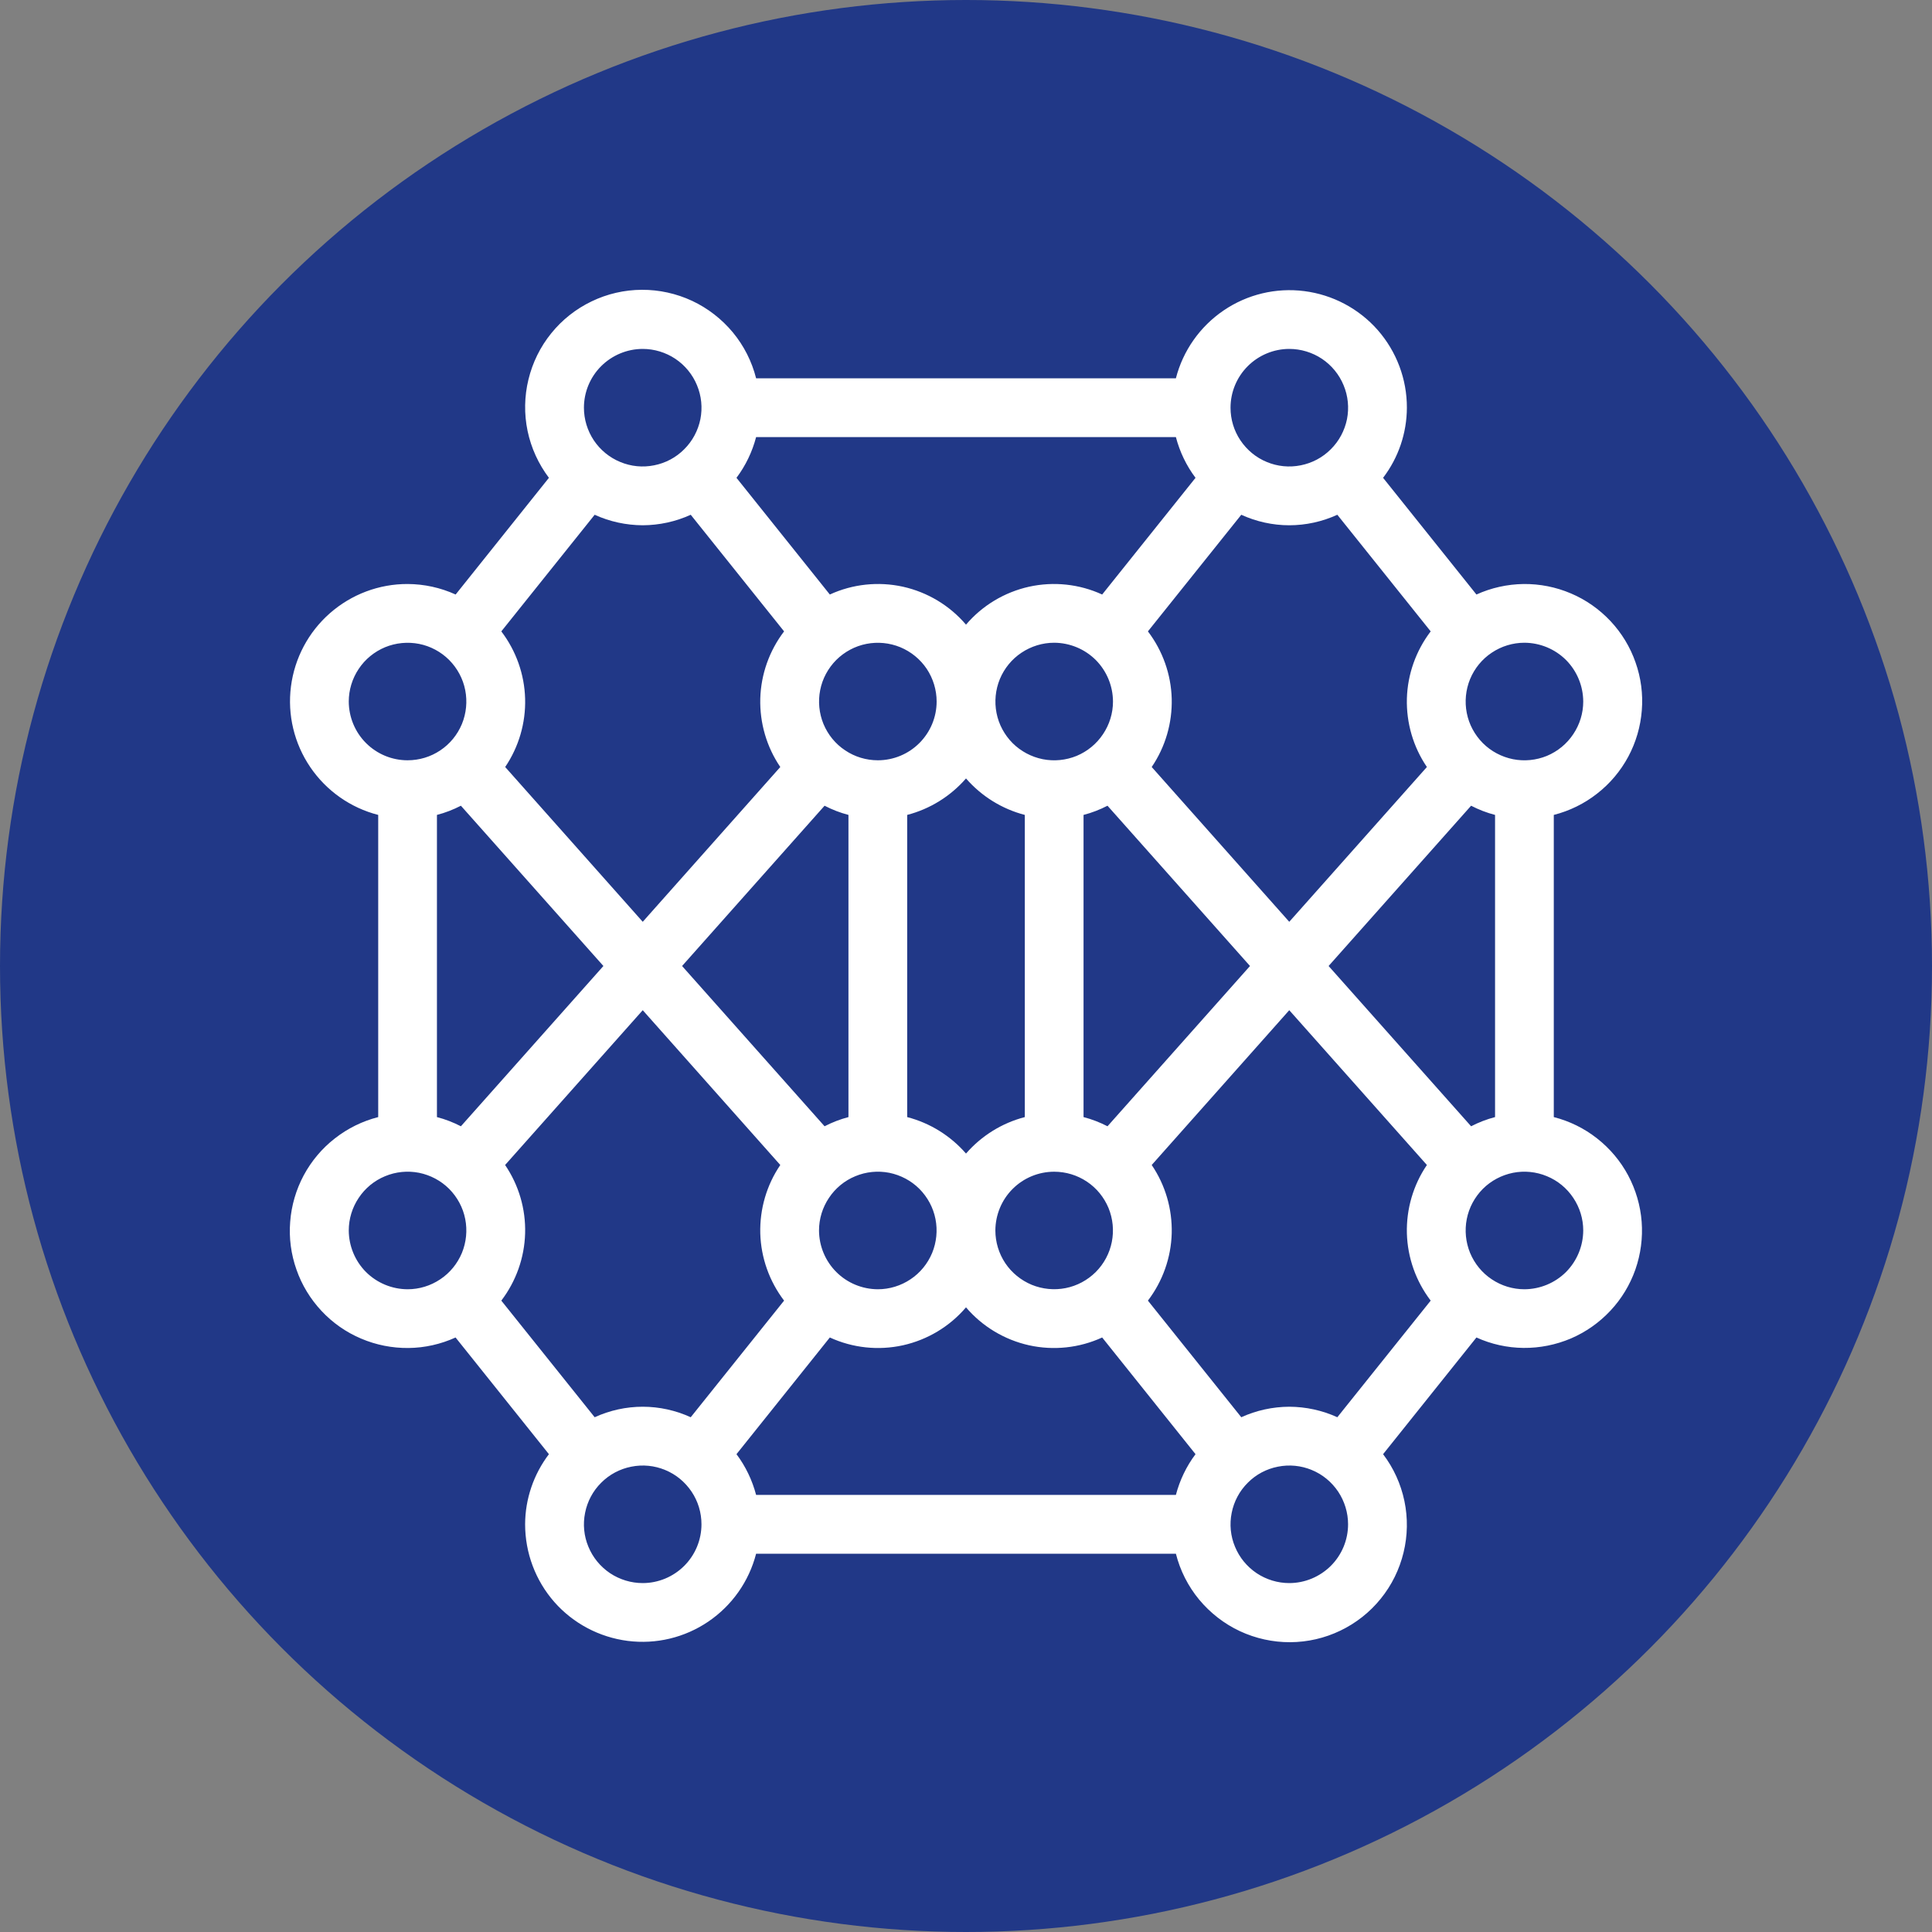 <svg width="25" height="25" viewBox="0 0 25 25" fill="none" xmlns="http://www.w3.org/2000/svg">
<rect x="0" y="0" width="25" height="25" fill="#808080" stroke="none"/>
<circle cx="12.5" cy="12.5" r="12.5" fill="#213887"/>
<path d="M20.106 14.455V10.545C20.31 10.493 20.502 10.399 20.667 10.269C20.833 10.14 20.97 9.977 21.07 9.791C21.169 9.606 21.229 9.401 21.245 9.191C21.262 8.981 21.234 8.77 21.164 8.572C21.095 8.373 20.984 8.191 20.84 8.037C20.696 7.884 20.522 7.761 20.328 7.679C20.134 7.596 19.925 7.555 19.715 7.557C19.504 7.56 19.297 7.606 19.105 7.693L17.897 6.183C18.096 5.922 18.204 5.604 18.205 5.276C18.206 4.906 18.071 4.548 17.827 4.27C17.583 3.993 17.245 3.814 16.878 3.767C16.511 3.72 16.14 3.809 15.834 4.017C15.528 4.225 15.308 4.537 15.216 4.895H9.784C9.729 4.677 9.626 4.474 9.483 4.301C9.339 4.128 9.159 3.988 8.956 3.893C8.752 3.798 8.53 3.749 8.305 3.75C8.08 3.751 7.858 3.802 7.655 3.9C7.453 3.997 7.274 4.138 7.133 4.313C6.991 4.488 6.891 4.692 6.838 4.911C6.785 5.129 6.781 5.357 6.827 5.577C6.873 5.797 6.968 6.004 7.103 6.183L5.896 7.693C5.7 7.604 5.489 7.558 5.274 7.557C4.904 7.556 4.547 7.691 4.269 7.935C3.991 8.179 3.812 8.516 3.765 8.883C3.718 9.25 3.807 9.621 4.015 9.927C4.223 10.233 4.535 10.453 4.894 10.545V14.455C4.69 14.507 4.499 14.601 4.333 14.731C4.167 14.86 4.03 15.023 3.93 15.209C3.831 15.394 3.771 15.599 3.755 15.809C3.738 16.019 3.766 16.23 3.836 16.428C3.905 16.627 4.016 16.809 4.16 16.963C4.304 17.117 4.478 17.239 4.672 17.321C4.866 17.404 5.075 17.445 5.285 17.443C5.496 17.441 5.704 17.394 5.895 17.307L7.103 18.817C6.905 19.078 6.796 19.396 6.795 19.724C6.795 20.094 6.929 20.452 7.173 20.73C7.417 21.007 7.755 21.186 8.122 21.233C8.489 21.28 8.86 21.191 9.166 20.983C9.472 20.775 9.692 20.463 9.784 20.105H15.216C15.271 20.323 15.374 20.526 15.517 20.699C15.661 20.872 15.841 21.012 16.044 21.107C16.248 21.202 16.47 21.251 16.695 21.25C16.92 21.249 17.142 21.198 17.345 21.1C17.547 21.003 17.726 20.862 17.867 20.687C18.009 20.512 18.109 20.308 18.162 20.089C18.215 19.871 18.219 19.643 18.173 19.423C18.127 19.203 18.033 18.996 17.897 18.817L19.105 17.307C19.296 17.394 19.504 17.44 19.714 17.442C19.925 17.444 20.133 17.402 20.327 17.32C20.52 17.237 20.694 17.115 20.838 16.961C20.982 16.808 21.092 16.626 21.162 16.427C21.231 16.229 21.259 16.018 21.243 15.809C21.227 15.599 21.167 15.395 21.068 15.209C20.969 15.024 20.832 14.861 20.666 14.731C20.501 14.601 20.31 14.507 20.106 14.455ZM16.683 18.203C16.469 18.204 16.257 18.25 16.062 18.339L14.854 16.83C15.045 16.579 15.153 16.275 15.162 15.96C15.17 15.645 15.08 15.335 14.903 15.075L16.683 13.072L18.464 15.075C18.287 15.335 18.197 15.645 18.205 15.96C18.214 16.275 18.322 16.579 18.513 16.83L17.305 18.339C17.11 18.25 16.898 18.204 16.683 18.203ZM7.695 18.339L6.487 16.83C6.678 16.579 6.786 16.275 6.795 15.96C6.804 15.645 6.713 15.335 6.536 15.075L8.317 13.072L10.097 15.075C9.92 15.335 9.83 15.645 9.838 15.96C9.847 16.275 9.955 16.579 10.146 16.83L8.938 18.339C8.743 18.25 8.531 18.203 8.317 18.203C8.102 18.203 7.89 18.25 7.695 18.339ZM5.964 10.426L7.808 12.5L5.964 14.574C5.865 14.523 5.762 14.483 5.654 14.455V10.545C5.762 10.517 5.865 10.477 5.964 10.426ZM8.317 6.797C8.531 6.796 8.743 6.75 8.938 6.661L10.146 8.17C9.955 8.421 9.847 8.725 9.838 9.04C9.83 9.355 9.92 9.665 10.097 9.925L8.317 11.928L6.537 9.925C6.713 9.665 6.804 9.355 6.795 9.04C6.786 8.725 6.678 8.421 6.487 8.17L7.695 6.661C7.89 6.75 8.102 6.796 8.317 6.797ZM17.305 6.661L18.513 8.17C18.322 8.421 18.214 8.725 18.205 9.04C18.197 9.355 18.287 9.665 18.464 9.925L16.683 11.928L14.903 9.925C15.08 9.665 15.17 9.355 15.162 9.04C15.153 8.725 15.045 8.421 14.854 8.17L16.062 6.661C16.257 6.75 16.469 6.797 16.683 6.797C16.898 6.797 17.11 6.75 17.305 6.661ZM11.359 9.838C11.209 9.838 11.062 9.794 10.937 9.71C10.811 9.627 10.714 9.508 10.656 9.369C10.599 9.23 10.584 9.077 10.613 8.93C10.642 8.782 10.715 8.647 10.821 8.54C10.928 8.434 11.063 8.361 11.211 8.332C11.358 8.303 11.511 8.318 11.65 8.375C11.789 8.433 11.908 8.53 11.992 8.655C12.075 8.78 12.12 8.928 12.12 9.078C12.12 9.28 12.039 9.473 11.897 9.615C11.754 9.758 11.561 9.838 11.359 9.838ZM10.67 10.426C10.768 10.477 10.872 10.517 10.979 10.545V14.455C10.872 14.483 10.768 14.523 10.67 14.574L8.826 12.5L10.67 10.426ZM10.598 15.922C10.598 15.772 10.643 15.625 10.727 15.5C10.81 15.375 10.929 15.277 11.068 15.22C11.207 15.162 11.36 15.147 11.508 15.176C11.655 15.206 11.791 15.278 11.897 15.384C12.003 15.491 12.076 15.626 12.105 15.774C12.134 15.921 12.119 16.074 12.062 16.213C12.004 16.352 11.907 16.471 11.782 16.554C11.657 16.638 11.509 16.683 11.359 16.683C11.157 16.682 10.964 16.602 10.822 16.46C10.679 16.317 10.599 16.124 10.598 15.922ZM11.739 14.455V10.545C12.035 10.468 12.3 10.303 12.5 10.073C12.7 10.303 12.965 10.468 13.261 10.545V14.455C12.965 14.532 12.7 14.697 12.5 14.927C12.3 14.697 12.035 14.532 11.739 14.455ZM14.402 9.078C14.402 9.228 14.357 9.375 14.273 9.5C14.19 9.625 14.071 9.723 13.932 9.781C13.793 9.838 13.64 9.853 13.493 9.824C13.345 9.794 13.21 9.722 13.103 9.616C12.997 9.509 12.924 9.374 12.895 9.226C12.866 9.079 12.881 8.926 12.938 8.787C12.996 8.648 13.093 8.529 13.218 8.446C13.344 8.362 13.491 8.317 13.641 8.317C13.843 8.318 14.036 8.398 14.179 8.54C14.321 8.683 14.401 8.876 14.402 9.078ZM13.641 15.162C13.791 15.162 13.938 15.206 14.064 15.29C14.189 15.373 14.286 15.492 14.344 15.631C14.401 15.77 14.416 15.923 14.387 16.07C14.358 16.218 14.285 16.354 14.179 16.46C14.072 16.566 13.937 16.639 13.789 16.668C13.642 16.697 13.489 16.682 13.35 16.625C13.211 16.567 13.092 16.47 13.008 16.345C12.925 16.22 12.88 16.073 12.88 15.922C12.881 15.72 12.961 15.527 13.103 15.385C13.246 15.242 13.439 15.162 13.641 15.162ZM14.331 14.574C14.232 14.523 14.129 14.483 14.021 14.455V10.545C14.129 10.517 14.232 10.477 14.331 10.426L16.175 12.5L14.331 14.574ZM15.47 6.183L14.262 7.693C13.966 7.557 13.634 7.522 13.316 7.592C12.998 7.663 12.711 7.835 12.5 8.083C12.289 7.835 12.002 7.663 11.684 7.592C11.366 7.522 11.034 7.557 10.738 7.693L9.53 6.183C9.648 6.026 9.734 5.847 9.784 5.656H15.216C15.266 5.847 15.352 6.026 15.47 6.183ZM9.53 18.817L10.738 17.307C11.034 17.443 11.366 17.478 11.684 17.408C12.002 17.337 12.289 17.165 12.5 16.917C12.711 17.165 12.998 17.337 13.316 17.408C13.634 17.478 13.966 17.443 14.262 17.307L15.47 18.817C15.352 18.974 15.266 19.154 15.216 19.344H9.784C9.734 19.154 9.648 18.974 9.53 18.817ZM19.036 14.574L17.192 12.5L19.036 10.426C19.135 10.477 19.238 10.517 19.346 10.545V14.455C19.238 14.483 19.135 14.523 19.036 14.574ZM20.487 9.078C20.487 9.228 20.442 9.375 20.358 9.5C20.275 9.625 20.156 9.723 20.017 9.781C19.878 9.838 19.725 9.853 19.578 9.824C19.43 9.794 19.294 9.722 19.188 9.616C19.082 9.509 19.009 9.374 18.98 9.226C18.951 9.079 18.966 8.926 19.023 8.787C19.081 8.648 19.178 8.529 19.303 8.446C19.428 8.362 19.576 8.317 19.726 8.317C19.928 8.318 20.121 8.398 20.264 8.54C20.406 8.683 20.486 8.876 20.487 9.078ZM16.683 4.515C16.834 4.515 16.981 4.56 17.106 4.643C17.231 4.727 17.329 4.846 17.386 4.985C17.444 5.124 17.459 5.276 17.43 5.424C17.4 5.571 17.328 5.707 17.221 5.813C17.115 5.92 16.979 5.992 16.832 6.021C16.684 6.051 16.531 6.036 16.392 5.978C16.253 5.921 16.135 5.823 16.051 5.698C15.967 5.573 15.923 5.426 15.923 5.276C15.923 5.074 16.003 4.881 16.146 4.738C16.288 4.596 16.482 4.515 16.683 4.515ZM8.317 4.515C8.467 4.515 8.614 4.56 8.739 4.643C8.864 4.727 8.962 4.846 9.019 4.985C9.077 5.124 9.092 5.276 9.063 5.424C9.033 5.571 8.961 5.707 8.854 5.813C8.748 5.92 8.613 5.992 8.465 6.021C8.317 6.051 8.165 6.036 8.026 5.978C7.887 5.921 7.768 5.823 7.684 5.698C7.601 5.573 7.556 5.426 7.556 5.276C7.556 5.074 7.636 4.881 7.779 4.738C7.922 4.596 8.115 4.515 8.317 4.515ZM4.513 9.078C4.513 8.928 4.558 8.78 4.642 8.655C4.725 8.53 4.844 8.433 4.983 8.375C5.122 8.318 5.275 8.303 5.423 8.332C5.57 8.361 5.706 8.434 5.812 8.54C5.918 8.647 5.991 8.782 6.02 8.93C6.049 9.077 6.034 9.23 5.977 9.369C5.919 9.508 5.822 9.627 5.697 9.71C5.572 9.794 5.425 9.838 5.274 9.838C5.072 9.838 4.879 9.758 4.736 9.615C4.594 9.473 4.514 9.28 4.513 9.078ZM4.513 15.922C4.513 15.772 4.558 15.625 4.642 15.5C4.725 15.375 4.844 15.277 4.983 15.22C5.122 15.162 5.275 15.147 5.423 15.176C5.57 15.206 5.706 15.278 5.812 15.384C5.918 15.491 5.991 15.626 6.02 15.774C6.049 15.921 6.034 16.074 5.977 16.213C5.919 16.352 5.822 16.471 5.697 16.554C5.572 16.638 5.425 16.683 5.274 16.683C5.072 16.682 4.879 16.602 4.736 16.46C4.594 16.317 4.514 16.124 4.513 15.922ZM8.317 20.485C8.166 20.485 8.019 20.44 7.894 20.357C7.769 20.273 7.671 20.154 7.614 20.015C7.556 19.877 7.541 19.724 7.571 19.576C7.6 19.429 7.672 19.293 7.779 19.187C7.885 19.08 8.021 19.008 8.168 18.979C8.316 18.949 8.469 18.964 8.608 19.022C8.747 19.079 8.865 19.177 8.949 19.302C9.033 19.427 9.077 19.574 9.077 19.724C9.077 19.926 8.997 20.119 8.854 20.262C8.712 20.404 8.518 20.485 8.317 20.485ZM16.683 20.485C16.533 20.485 16.386 20.44 16.261 20.357C16.136 20.273 16.038 20.154 15.981 20.015C15.923 19.877 15.908 19.724 15.938 19.576C15.967 19.429 16.039 19.293 16.146 19.187C16.252 19.08 16.387 19.008 16.535 18.979C16.683 18.949 16.836 18.964 16.975 19.022C17.114 19.079 17.232 19.177 17.316 19.302C17.399 19.427 17.444 19.574 17.444 19.724C17.444 19.926 17.364 20.119 17.221 20.262C17.078 20.404 16.885 20.485 16.683 20.485ZM19.726 16.683C19.576 16.683 19.428 16.638 19.303 16.554C19.178 16.471 19.081 16.352 19.023 16.213C18.966 16.074 18.951 15.921 18.98 15.774C19.009 15.626 19.082 15.491 19.188 15.384C19.294 15.278 19.43 15.206 19.578 15.176C19.725 15.147 19.878 15.162 20.017 15.22C20.156 15.277 20.275 15.375 20.358 15.5C20.442 15.625 20.487 15.772 20.487 15.922C20.486 16.124 20.406 16.317 20.264 16.46C20.121 16.602 19.928 16.682 19.726 16.683Z" fill="white"/>
</svg>
